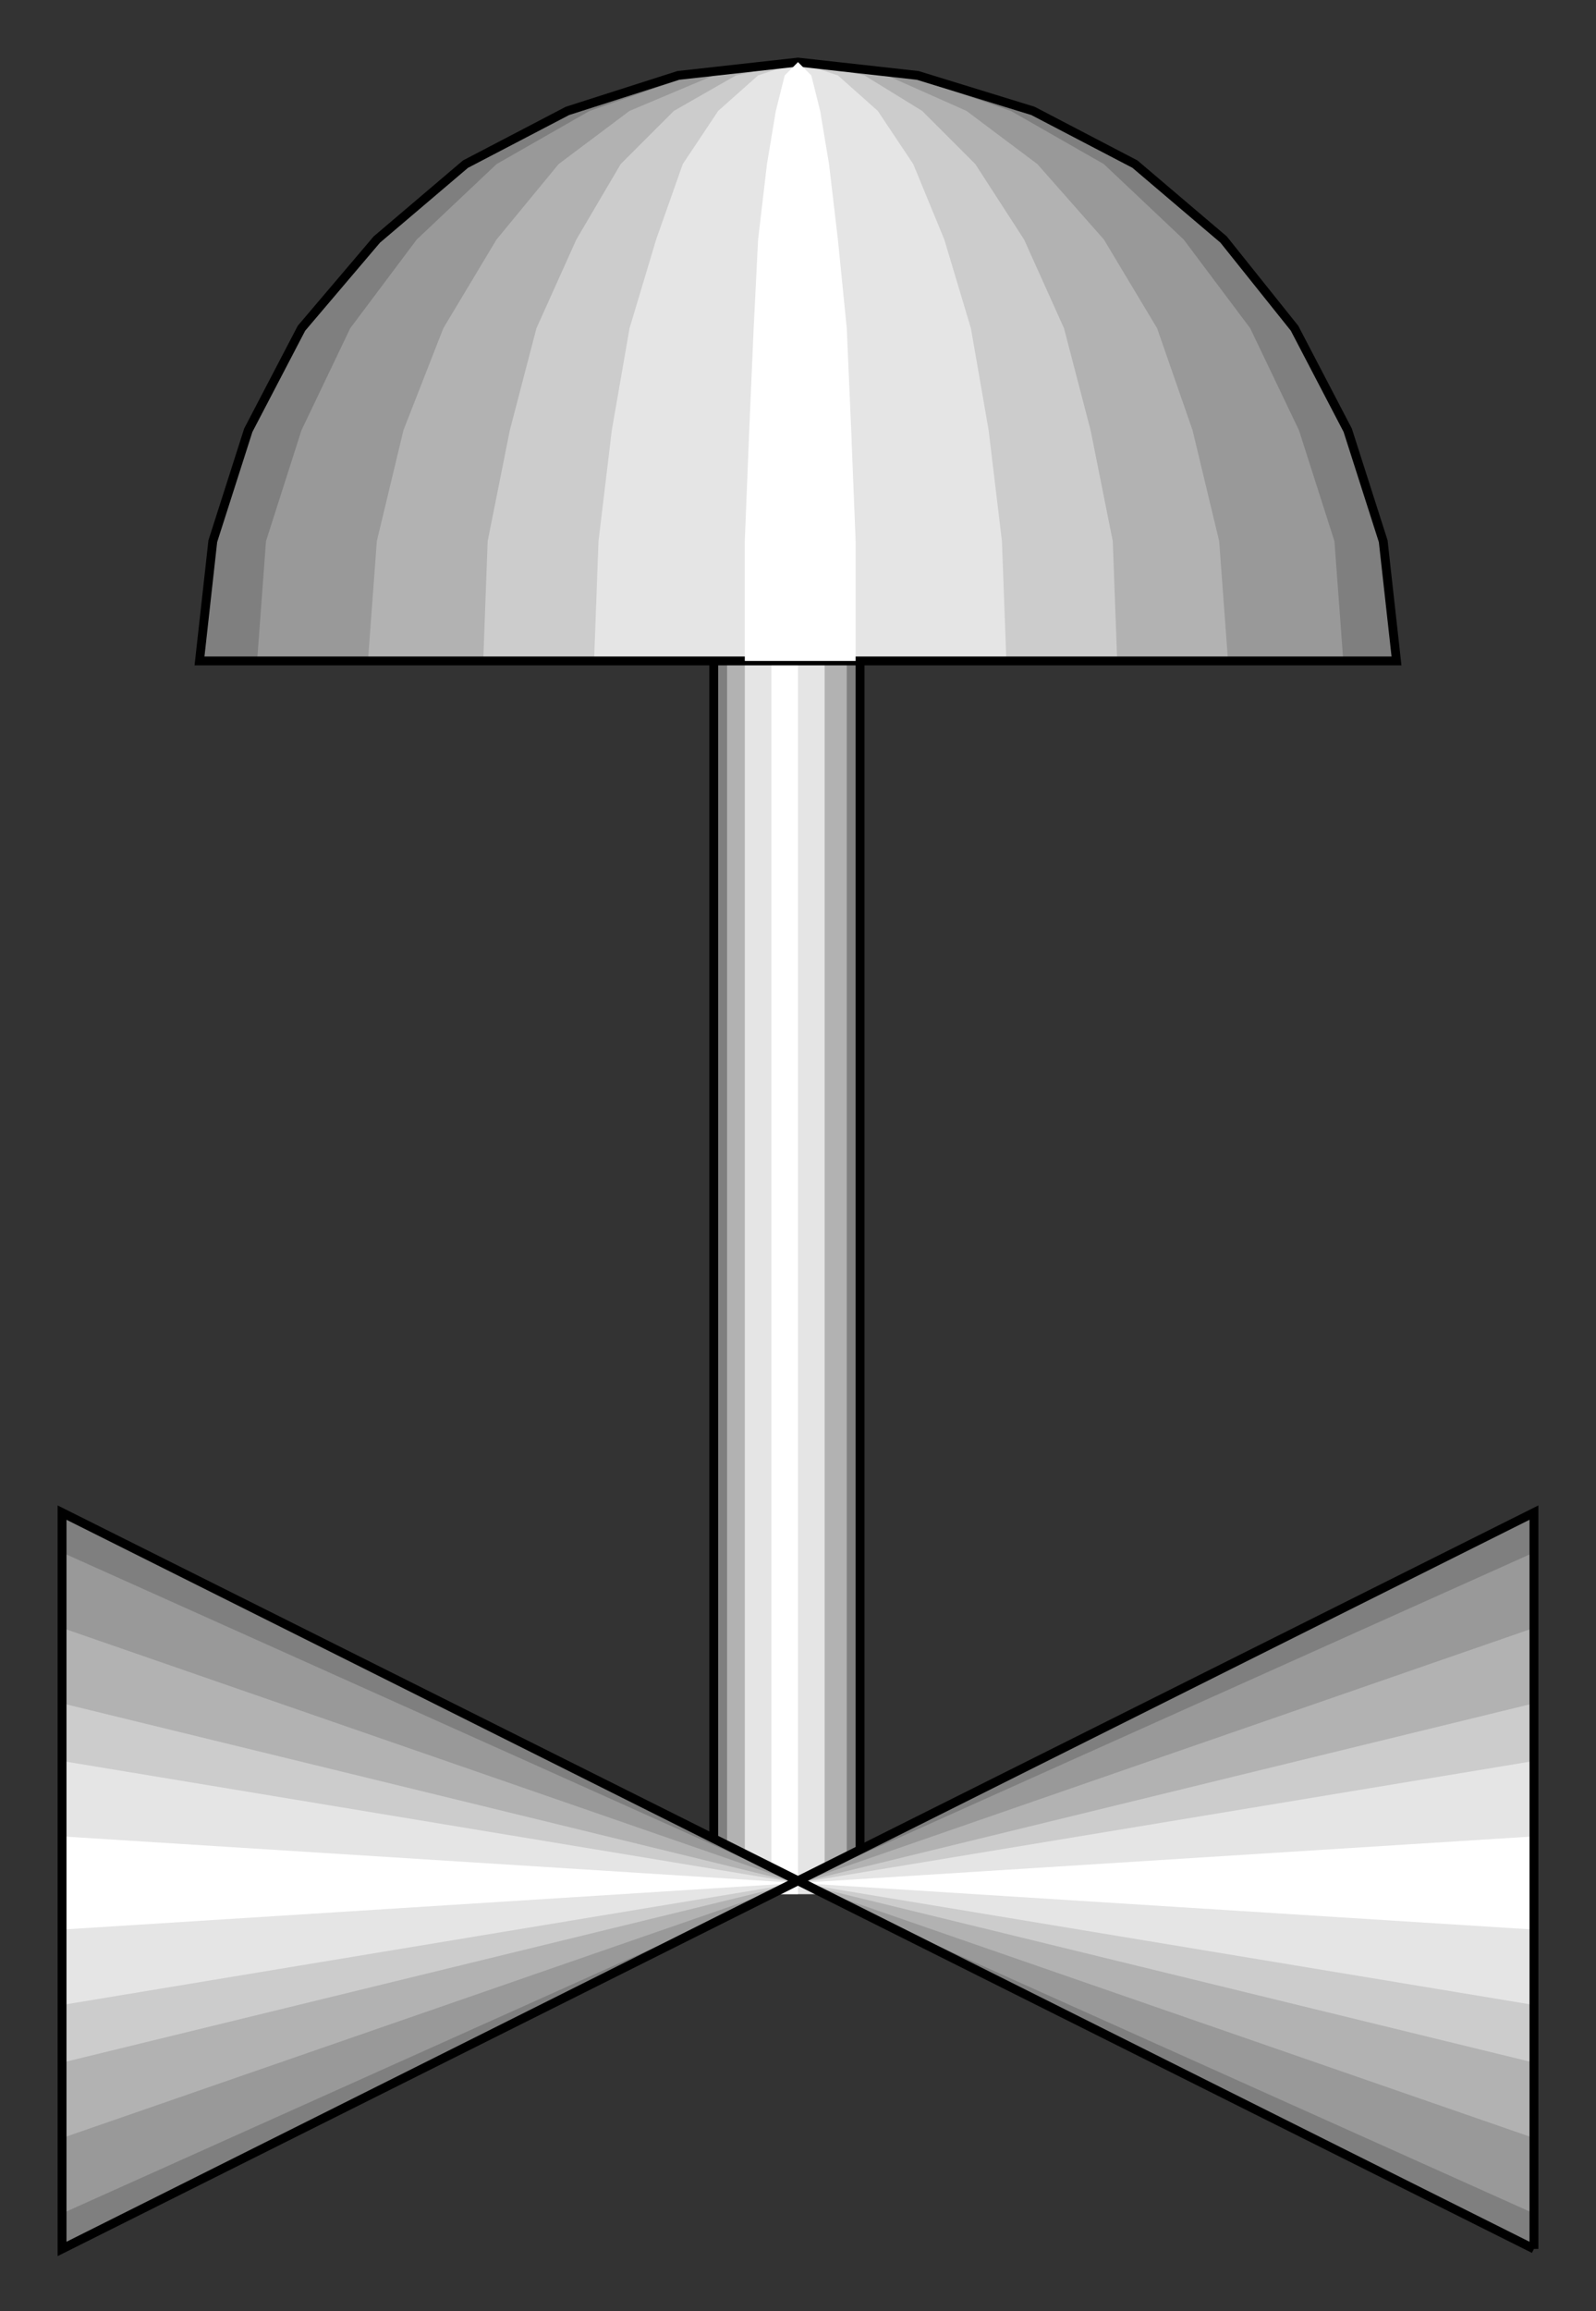 <?xml version="1.0" encoding="utf-8" standalone="no"?><!DOCTYPE svg PUBLIC "-//W3C//DTD SVG 1.1//EN" "http://www.w3.org/Graphics/SVG/1.1/DTD/svg11-flat-20030114.dtd"><svg width="360" height="521" version="1.1" xmlns="http://www.w3.org/2000/svg" xmlns:xlink="http://www.w3.org/1999/xlink">

<rect width="100%" height="100%" fill="#333333" stroke="none"/>

<path style="fill:#7f7f7f" d="M161,145 l0,282 33,0 0,-282 -33,0z" />
<path style="fill:#b2b2b2" d="M164,145 l0,282 27,0 0,-282 -27,0z" />
<path style="fill:#e5e5e5" d="M168,145 l0,282 18,0 0,-282 -18,0z" />
<path style="fill:#fff" d="M174,145 l0,282 6,0 0,-282 -6,0z" />
<path style="fill:none;stroke:#000;stroke-width:2" d="M194,145 l0,282" />
<path style="fill:none;stroke:#000;stroke-width:2" d="M161,427 l0,-282" />
<path style="fill:#7f7f7f" d="M180,149 l135,0 -3,-27 -8,-25 -12,-23 -16,-20 -20,-17 -23,-12 -26,-8 -27,-3 -27,3 -25,8 -23,12 -20,17 -17,20 -12,23 -8,25 -3,27 135,0z" />
<path style="fill:#999" d="M180,149 l123,0 -2,-27 -8,-25 -11,-23 -15,-20 -18,-17 -21,-12 -23,-8 -25,-3 -24,3 -23,8 -21,12 -18,17 -15,20 -11,23 -8,25 -2,27 122,0z" />
<path style="fill:#b2b2b2" d="M180,149 l97,0 -2,-27 -6,-25 -8,-23 -12,-20 -15,-17 -16,-12 -18,-8 -20,-3 -19,3 -19,8 -16,12 -14,17 -12,20 -9,23 -6,25 -2,27 97,0z" />
<path style="fill:#ccc" d="M180,149 l72,0 -1,-27 -5,-25 -6,-23 -9,-20 -11,-17 -12,-12 -13,-8 -15,-3 -14,3 -14,8 -12,12 -10,17 -9,20 -6,23 -5,25 -1,27 71,0z" />
<path style="fill:#e5e5e5" d="M180,149 l47,0 -1,-27 -3,-25 -4,-23 -6,-20 -7,-17 -8,-12 -9,-8 -9,-3 -9,3 -9,8 -8,12 -6,17 -6,20 -4,23 -3,25 -1,27 46,0z" />
<path style="fill:none;stroke:#000;stroke-width:2" d="M180,149 l135,0 -3,-27 -8,-25 -12,-23 -16,-20 -20,-17 -23,-12 -26,-8 -27,-3 -27,3 -25,8 -23,12 -20,17 -17,20 -12,23 -8,25 -3,27 135,0" />
<path style="fill:#fff" d="M180,149 l13,0 0,-27 -1,-25 -1,-23 -2,-20 -2,-17 -2,-12 -2,-8 -3,-3 -3,3 -2,8 -2,12 -2,17 -1,20 -1,23 -1,25 0,27 12,0z" />
<path style="fill:#7f7f7f" d="M346,507 l0,-166 -332,166 0,-166 332,166z" />
<path style="fill:#999" d="M346,499 l0,-149 -332,149 0,-149 332,149z" />
<path style="fill:#b2b2b2" d="M346,482 l0,-115 -332,115 0,-115 332,115z" />
<path style="fill:#ccc" d="M346,465 l0,-81 -332,81 0,-81 332,81z" />
<path style="fill:#e5e5e5" d="M346,452 l0,-55 -332,55 0,-55 332,55z" />
<path style="fill:#fff" d="M346,435 l0,-21 -332,21 0,-21 332,21z" />
<path style="fill:none;stroke:#000;stroke-width:2" d="M346,507 l0,-166 -332,166 0,-166 332,166" />

</svg>
